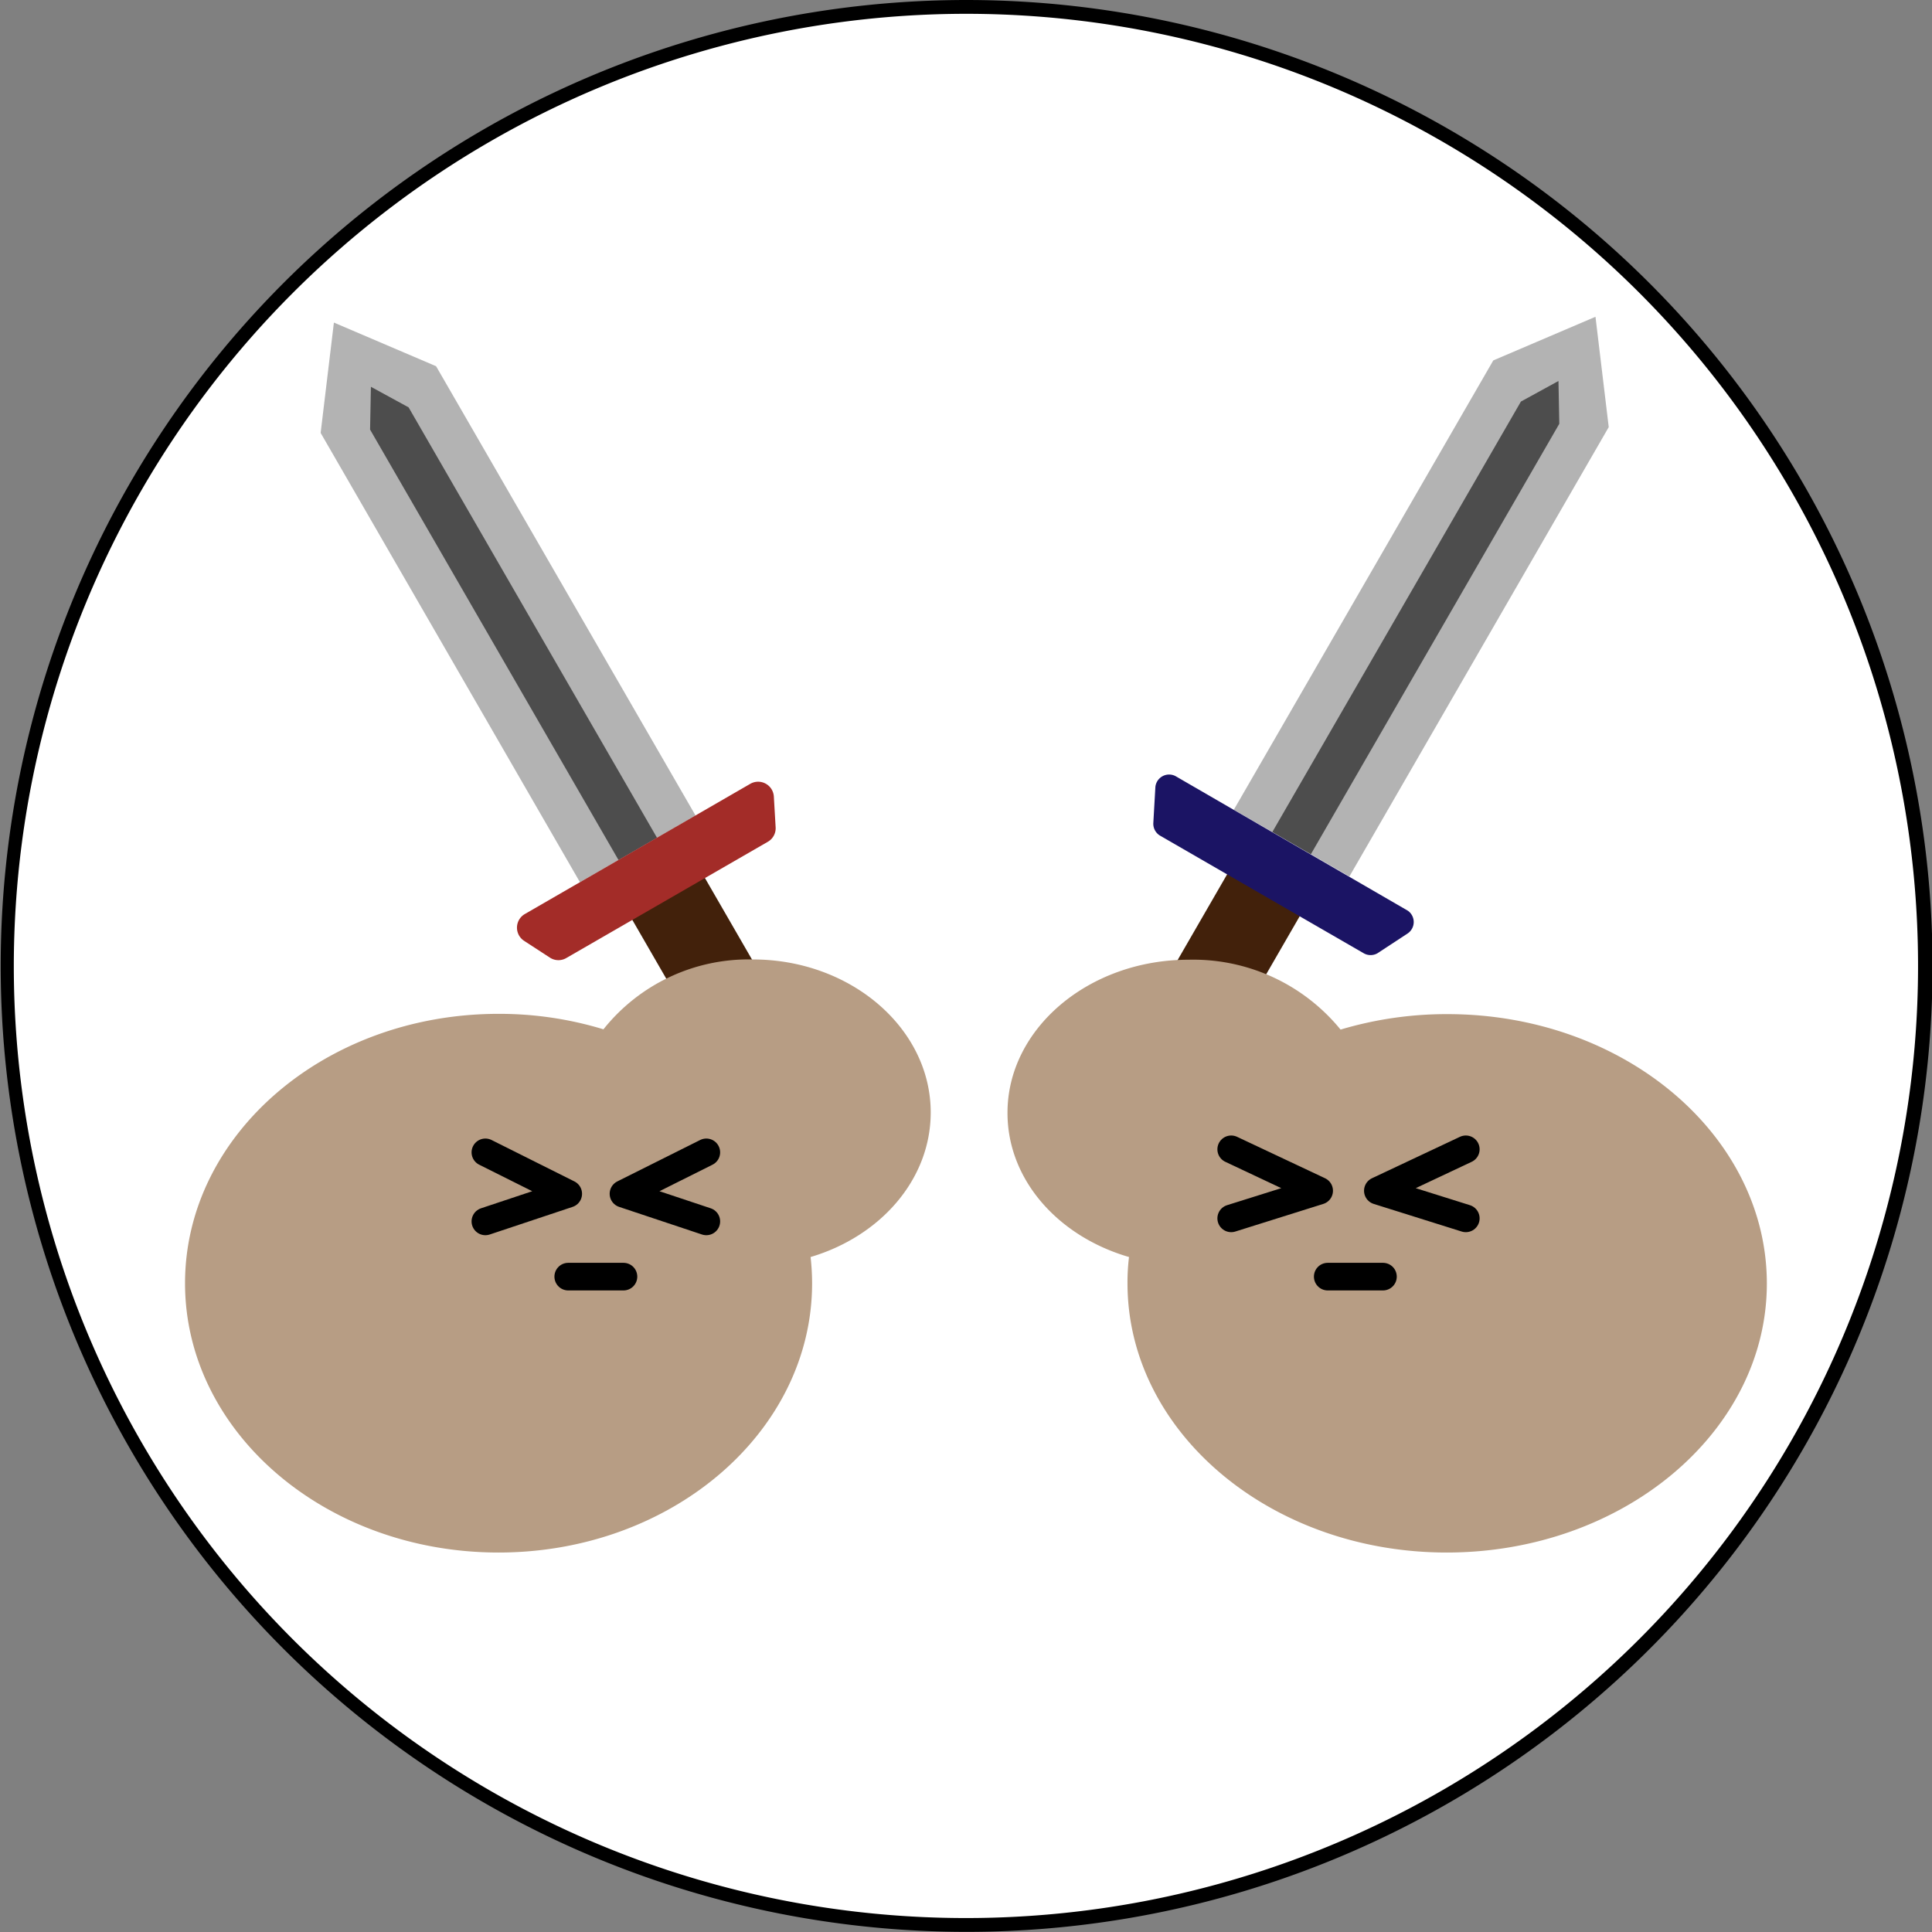 <svg id="Layer_1" data-name="Layer 1" xmlns="http://www.w3.org/2000/svg" viewBox="0 0 139.91 139.91"><rect x="0" y="0" width="139.91" height="139.91" fill="#808080" stroke="none"/><defs><style>.cls-1{fill:#fff;}.cls-2{fill:#42210b;stroke:#42210b;stroke-width:5px;}.cls-2,.cls-8{stroke-linecap:round;stroke-linejoin:round;}.cls-3{fill:#b3b3b3;}.cls-4{fill:#4d4d4d;}.cls-5{fill:#a32c28;}.cls-6{fill:#1b1464;}.cls-7{fill:#b79d84;}.cls-8{fill:none;stroke:#000;stroke-width:2px;}</style></defs><circle class="cls-1" cx="144" cy="280" r="69.45" transform="translate(-229.86 -26.21) rotate(-45)"/><path d="M144,211.05A68.95,68.95,0,1,1,75.05,280a69,69,0,0,1,69-68.95m0-1A69.95,69.95,0,1,0,214,280,70,70,0,0,0,144,210.05Z" transform="translate(-74.05 -210.05)"/><rect class="cls-2" x="124.84" y="274.29" width="1.07" height="11.81" transform="translate(-197.34 -109.82) rotate(-30)"/><g id="Sword"><polygon class="cls-3" points="50.37 59.06 42 63.89 23.22 31.35 24.18 23.36 31.58 26.52 50.37 59.06"/><polygon class="cls-4" points="47.58 60.67 44.79 62.28 26.8 31.11 26.86 28.01 29.59 29.5 47.58 60.67"/><path id="Guard" class="cls-5" d="M129.67,271l-14.58,8.41a1.13,1.13,0,0,1-1.2,0L112,278.18a1.14,1.14,0,0,1,.06-1.94l16.31-9.42a1.14,1.14,0,0,1,1.72.92l.13,2.24A1.13,1.13,0,0,1,129.67,271Z" transform="translate(-74.05 -210.05)"/></g><rect class="cls-2" x="162.11" y="273.99" width="1.07" height="11.81" transform="translate(87.69 -253.87) rotate(30)"/><g id="Sword-2" data-name="Sword"><polygon class="cls-3" points="97.72 63.47 89.35 58.64 108.14 26.1 115.54 22.94 116.5 30.93 97.72 63.47"/><polygon class="cls-4" points="94.93 61.86 92.14 60.25 110.14 29.08 112.86 27.59 112.92 30.69 94.93 61.86"/><path id="Guard-2" data-name="Guard" class="cls-6" d="M172.82,279.09l-14.77-8.53a1,1,0,0,1-.48-.9l.15-2.63a1,1,0,0,1,1.45-.78L176,276a1,1,0,0,1,0,1.64l-2.21,1.45A1,1,0,0,1,172.82,279.09Z" transform="translate(-74.05 -210.05)"/></g><path class="cls-7" d="M132.75,301.08a17,17,0,0,1,.11,1.9c0,10.76-10.17,19.5-22.71,19.5s-22.7-8.74-22.7-19.5,10.16-19.51,22.7-19.51a25.87,25.87,0,0,1,7.6,1.12,13.44,13.44,0,0,1,10.81-5.06c7.12,0,12.89,5,12.89,11.08C141.45,295.46,137.81,299.58,132.75,301.08Z" transform="translate(-74.05 -210.05)"/><path class="cls-7" d="M155.81,301.08a14.92,14.92,0,0,0-.11,1.9c0,10.76,10.35,19.5,23.12,19.5S202,313.74,202,303s-10.35-19.51-23.13-19.51a26.82,26.82,0,0,0-7.74,1.12,13.77,13.77,0,0,0-11-5.06c-7.25,0-13.12,5-13.12,11.08C147,295.46,150.65,299.58,155.81,301.08Z" transform="translate(-74.05 -210.05)"/><line class="cls-8" x1="45.15" y1="92.45" x2="41.15" y2="92.45"/><line class="cls-8" x1="100.15" y1="92.45" x2="96.15" y2="92.45"/><path class="cls-8" d="M180.2,293.28l-6.37,3,6.37,2" transform="translate(-74.05 -210.05)"/><path class="cls-8" d="M163.21,293.28l6.37,3-6.37,2" transform="translate(-74.05 -210.05)"/><path class="cls-8" d="M109.2,293.5l6,3-6,2" transform="translate(-74.05 -210.05)"/><path class="cls-8" d="M125.2,293.5l-6,3,6,2" transform="translate(-74.05 -210.05)"/></svg>